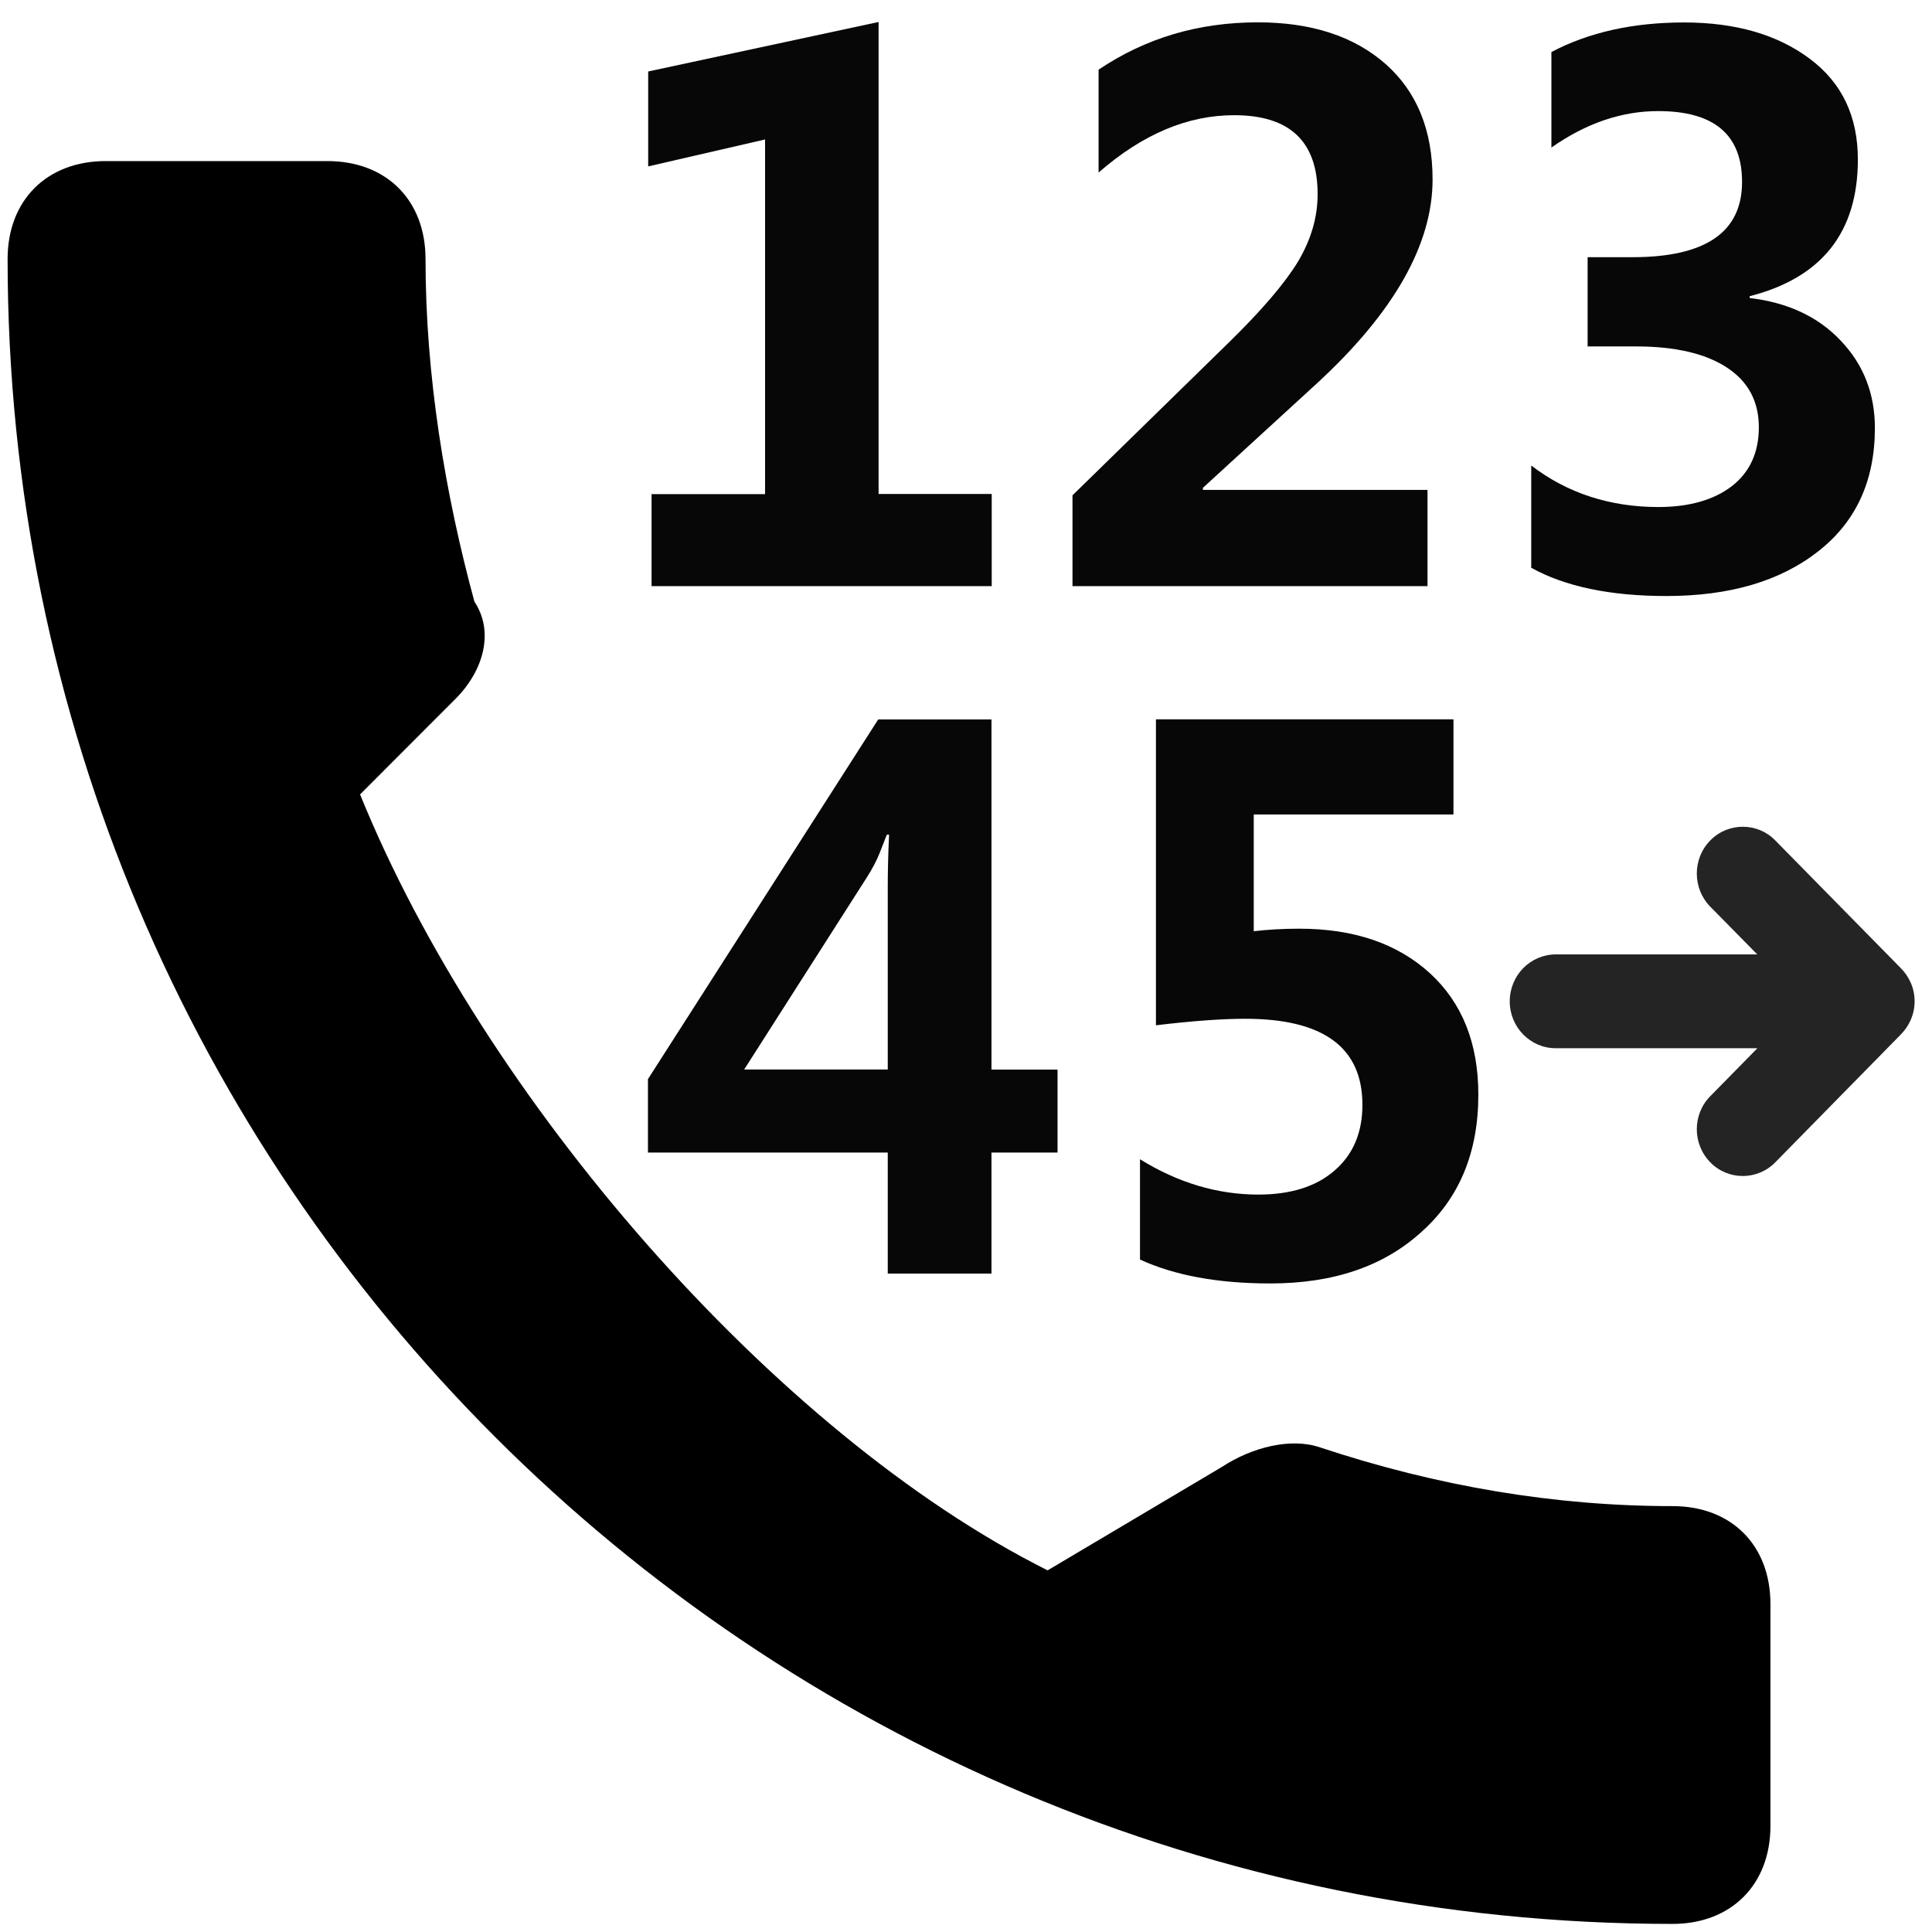 <?xml version="1.0" encoding="utf-8"?>
<!-- Generator: Adobe Illustrator 15.0.0, SVG Export Plug-In . SVG Version: 6.00 Build 0)  -->
<!DOCTYPE svg PUBLIC "-//W3C//DTD SVG 1.1//EN" "http://www.w3.org/Graphics/SVG/1.1/DTD/svg11.dtd">
<svg version="1.1" id="图层_1" xmlns="http://www.w3.org/2000/svg" xmlns:xlink="http://www.w3.org/1999/xlink" x="0px" y="0px"
	 width="16px" height="16px" viewBox="0 0 16 16" enable-background="new 0 0 16 16" xml:space="preserve">
<path d="M13.852,12.473c-0.973,0-1.945-0.163-2.919-0.486c-0.244-0.084-0.568,0-0.813,0.161l-1.444,0.857
	C6.408,11.869,4,9.089,2.982,6.579l0.785-0.786c0.244-0.242,0.325-0.566,0.162-0.81C3.687,4.091,3.524,3.119,3.524,2.145
	c0-0.488-0.325-0.811-0.812-0.811H0.875c-0.486,0-0.812,0.323-0.812,0.811c0,7.625,6.165,13.788,13.788,13.788
	c0.487,0,0.811-0.326,0.811-0.811v-1.839C14.662,12.797,14.339,12.473,13.852,12.473z"/>
<g>
	<path fill="#070707" d="M8.758,9.545H8.211v1.002H7.352V9.545H5.366V8.937l1.907-2.979h0.938v2.9h0.547V9.545z M7.352,8.857V7.353
		c0-0.128,0.003-0.275,0.011-0.441H7.345C7.329,6.948,7.312,6.998,7.287,7.059c-0.025,0.063-0.061,0.134-0.11,0.21L6.163,8.857
		H7.352z"/>
	<path fill="#070707" d="M9.442,9.601c0.313,0.194,0.641,0.292,0.979,0.292c0.265,0,0.477-0.065,0.63-0.198
		c0.155-0.133,0.232-0.315,0.232-0.545c0-0.474-0.321-0.713-0.971-0.713c-0.194,0-0.439,0.018-0.739,0.054V5.957h2.464v0.788h-1.654
		v0.967c0.111-0.013,0.238-0.021,0.376-0.021c0.454,0,0.813,0.123,1.082,0.368c0.268,0.245,0.402,0.581,0.402,1.007
		c0,0.478-0.158,0.858-0.473,1.138c-0.313,0.284-0.729,0.425-1.25,0.425c-0.437,0-0.793-0.067-1.079-0.198V9.601z"/>
</g>
<g>
	<path fill="#070707" d="M8.213,4.854H5.396V4.092h0.94V1.155L5.368,1.378V0.592l1.908-0.41v3.909h0.937V4.854z"/>
	<path fill="#070707" d="M11.822,4.854h-2.94V4.102l1.295-1.266c0.271-0.265,0.461-0.487,0.571-0.667
		c0.108-0.181,0.164-0.367,0.164-0.561c0-0.436-0.23-0.654-0.691-0.654c-0.387,0-0.76,0.158-1.123,0.475V0.577
		c0.389-0.262,0.826-0.392,1.319-0.392c0.443,0,0.797,0.115,1.059,0.346c0.259,0.23,0.388,0.549,0.388,0.955
		c0,0.538-0.32,1.102-0.959,1.69L9.962,4.04v0.017h1.86V4.854z"/>
	<path fill="#070707" d="M12.681,3.855c0.298,0.229,0.652,0.344,1.053,0.344c0.254,0,0.457-0.058,0.606-0.171
		c0.149-0.115,0.226-0.278,0.226-0.489c0-0.217-0.09-0.383-0.269-0.498c-0.176-0.114-0.426-0.172-0.746-0.172h-0.403V2.13h0.37
		c0.608,0,0.909-0.208,0.909-0.623c0-0.391-0.23-0.587-0.695-0.587c-0.303,0-0.598,0.101-0.884,0.302V0.431
		c0.311-0.164,0.677-0.245,1.099-0.245c0.427,0,0.775,0.101,1.041,0.301c0.268,0.2,0.398,0.479,0.398,0.834
		c0,0.602-0.298,0.979-0.896,1.132v0.015c0.313,0.037,0.565,0.153,0.753,0.352c0.19,0.199,0.284,0.44,0.284,0.725
		c0,0.437-0.157,0.778-0.472,1.023c-0.313,0.245-0.731,0.368-1.255,0.368c-0.463,0-0.838-0.078-1.119-0.234V3.855z"/>
</g>
<path fill="#242424" d="M15.856,8.292c0-0.111-0.047-0.208-0.119-0.279l-1.035-1.053c-0.147-0.151-0.391-0.151-0.538,0
	c-0.149,0.151-0.149,0.397,0,0.549l0.389,0.395h-1.669c-0.211,0.001-0.381,0.174-0.381,0.389c0,0.213,0.17,0.388,0.381,0.388h1.67
	l-0.39,0.397c-0.149,0.151-0.149,0.396,0,0.548c0.147,0.151,0.39,0.151,0.538,0l1.037-1.056C15.811,8.498,15.856,8.401,15.856,8.292
	z"/>
</svg>
